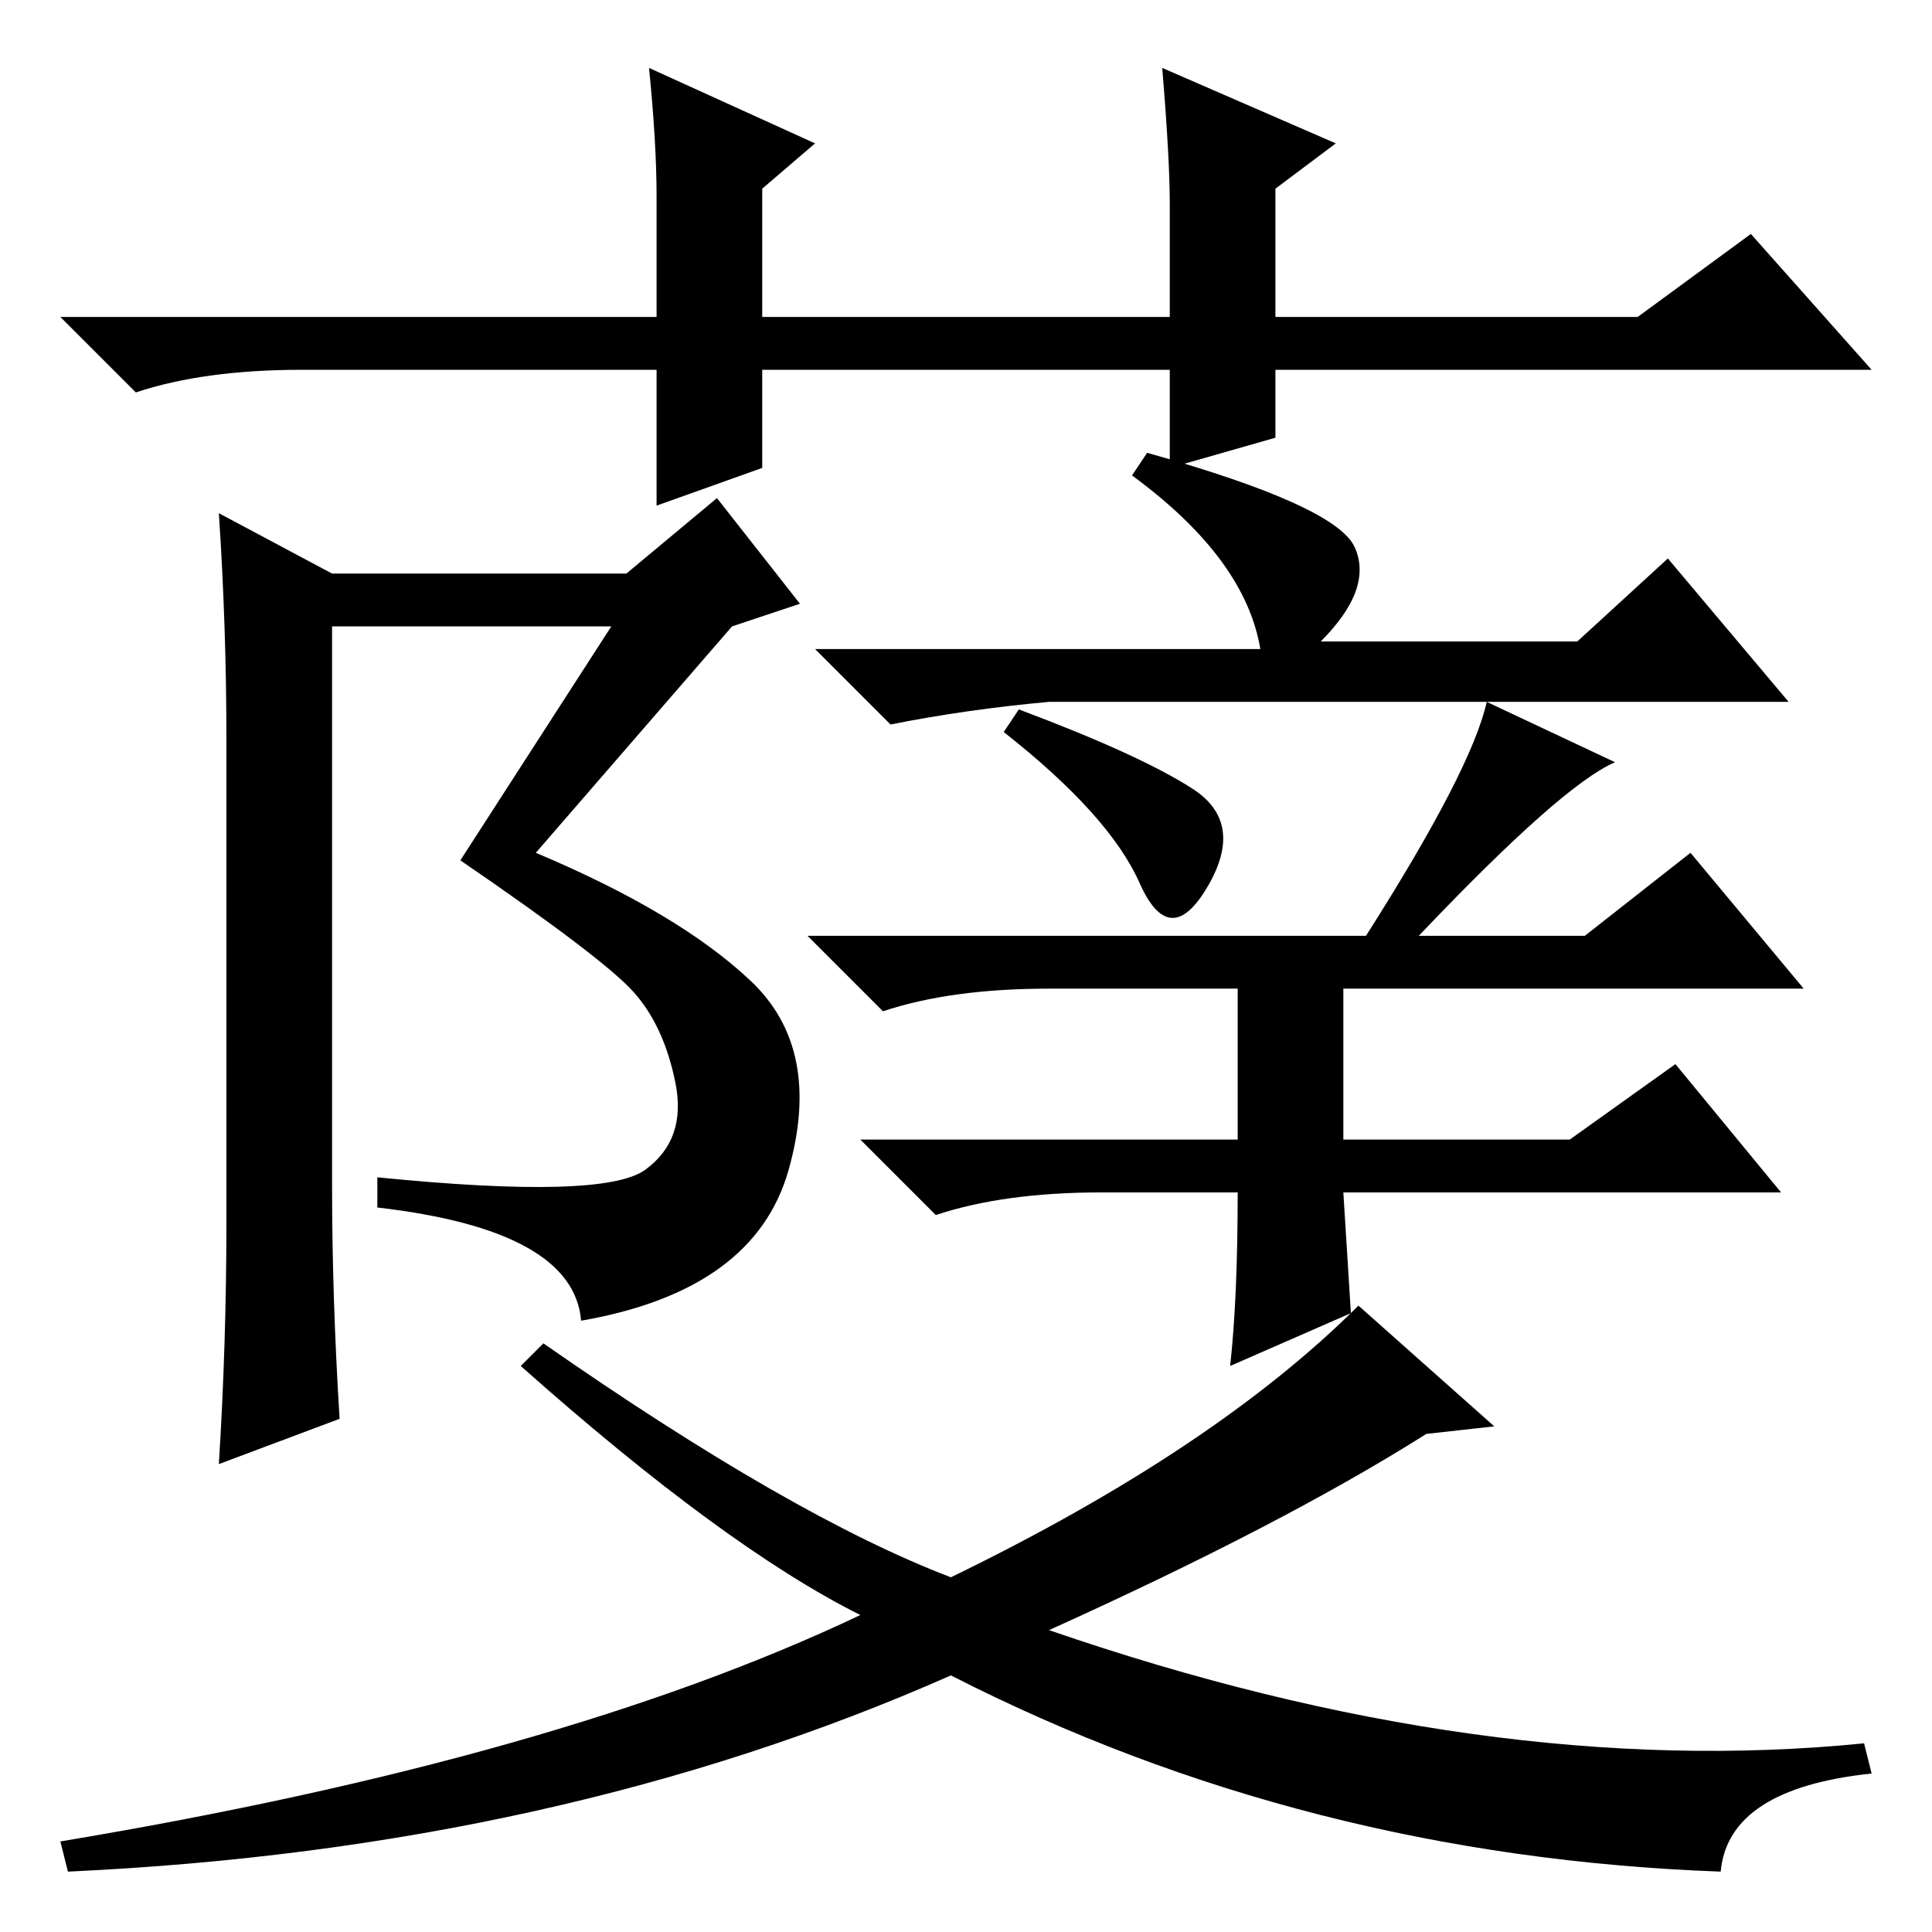 <?xml version="1.0" standalone="no"?>
<!DOCTYPE svg PUBLIC "-//W3C//DTD SVG 1.1//EN" "http://www.w3.org/Graphics/SVG/1.1/DTD/svg11.dtd" >
<svg xmlns="http://www.w3.org/2000/svg" xmlns:xlink="http://www.w3.org/1999/xlink" version="1.1" viewBox="0 -36 256 256">
  <g transform="matrix(1 0 0 -1 0 220)">
   <path fill="currentColor"
d="M155 194v13h-54v-13l-14 -5v18h-47q-13 0 -22 -3l-10 10h79v16q0 7 -1 17l22 -10l-7 -6v-17h54v15q0 6 -1 18l23 -10l-8 -6v-17h48l15 11l16 -18h-79v-9zM89.5 112.5q-1.5 7.5 -5.5 12t-23 17.5l20 31h-37v-74q0 -15 1 -31l-16 -6q1 16 1 32v64q0 15 -1 30l15 -8h39
l12 10l11 -14l-9 -3l-26 -30q19 -8 28.5 -17t5 -25t-27.5 -20q-1 12 -27 15v4q30 -3 35.5 1t4 11.5zM135 162q16 -6 23 -10.5t2 -13t-9 0.5t-18 20zM197 163l17 -8q-7 -3 -26 -23h22l14 11l15 -18h-61v-20h30l14 10l14 -17h-58l1 -16l-16 -7q1 9 1 23h-18q-13 0 -22 -3
l-10 10h50v20h-25q-13 0 -22 -3l-10 10h74q14 22 16 31zM221 182l16 -19h-93h-5q-11 -1 -21 -3l-10 10h59q-2 12 -17 23l2 3q25 -7 27.5 -12.5t-4.5 -12.5h34zM189 66q-19 -12 -50 -26q58 -20 108 -15l1 -4q-19 -2 -20 -13q-55 2 -102 26q-52 -23 -117 -26l-1 4
q66 11 106 30q-18 9 -45 33l3 3q33 -23 54 -31q35 17 54 36l18 -16z" />
  </g>

</svg>
